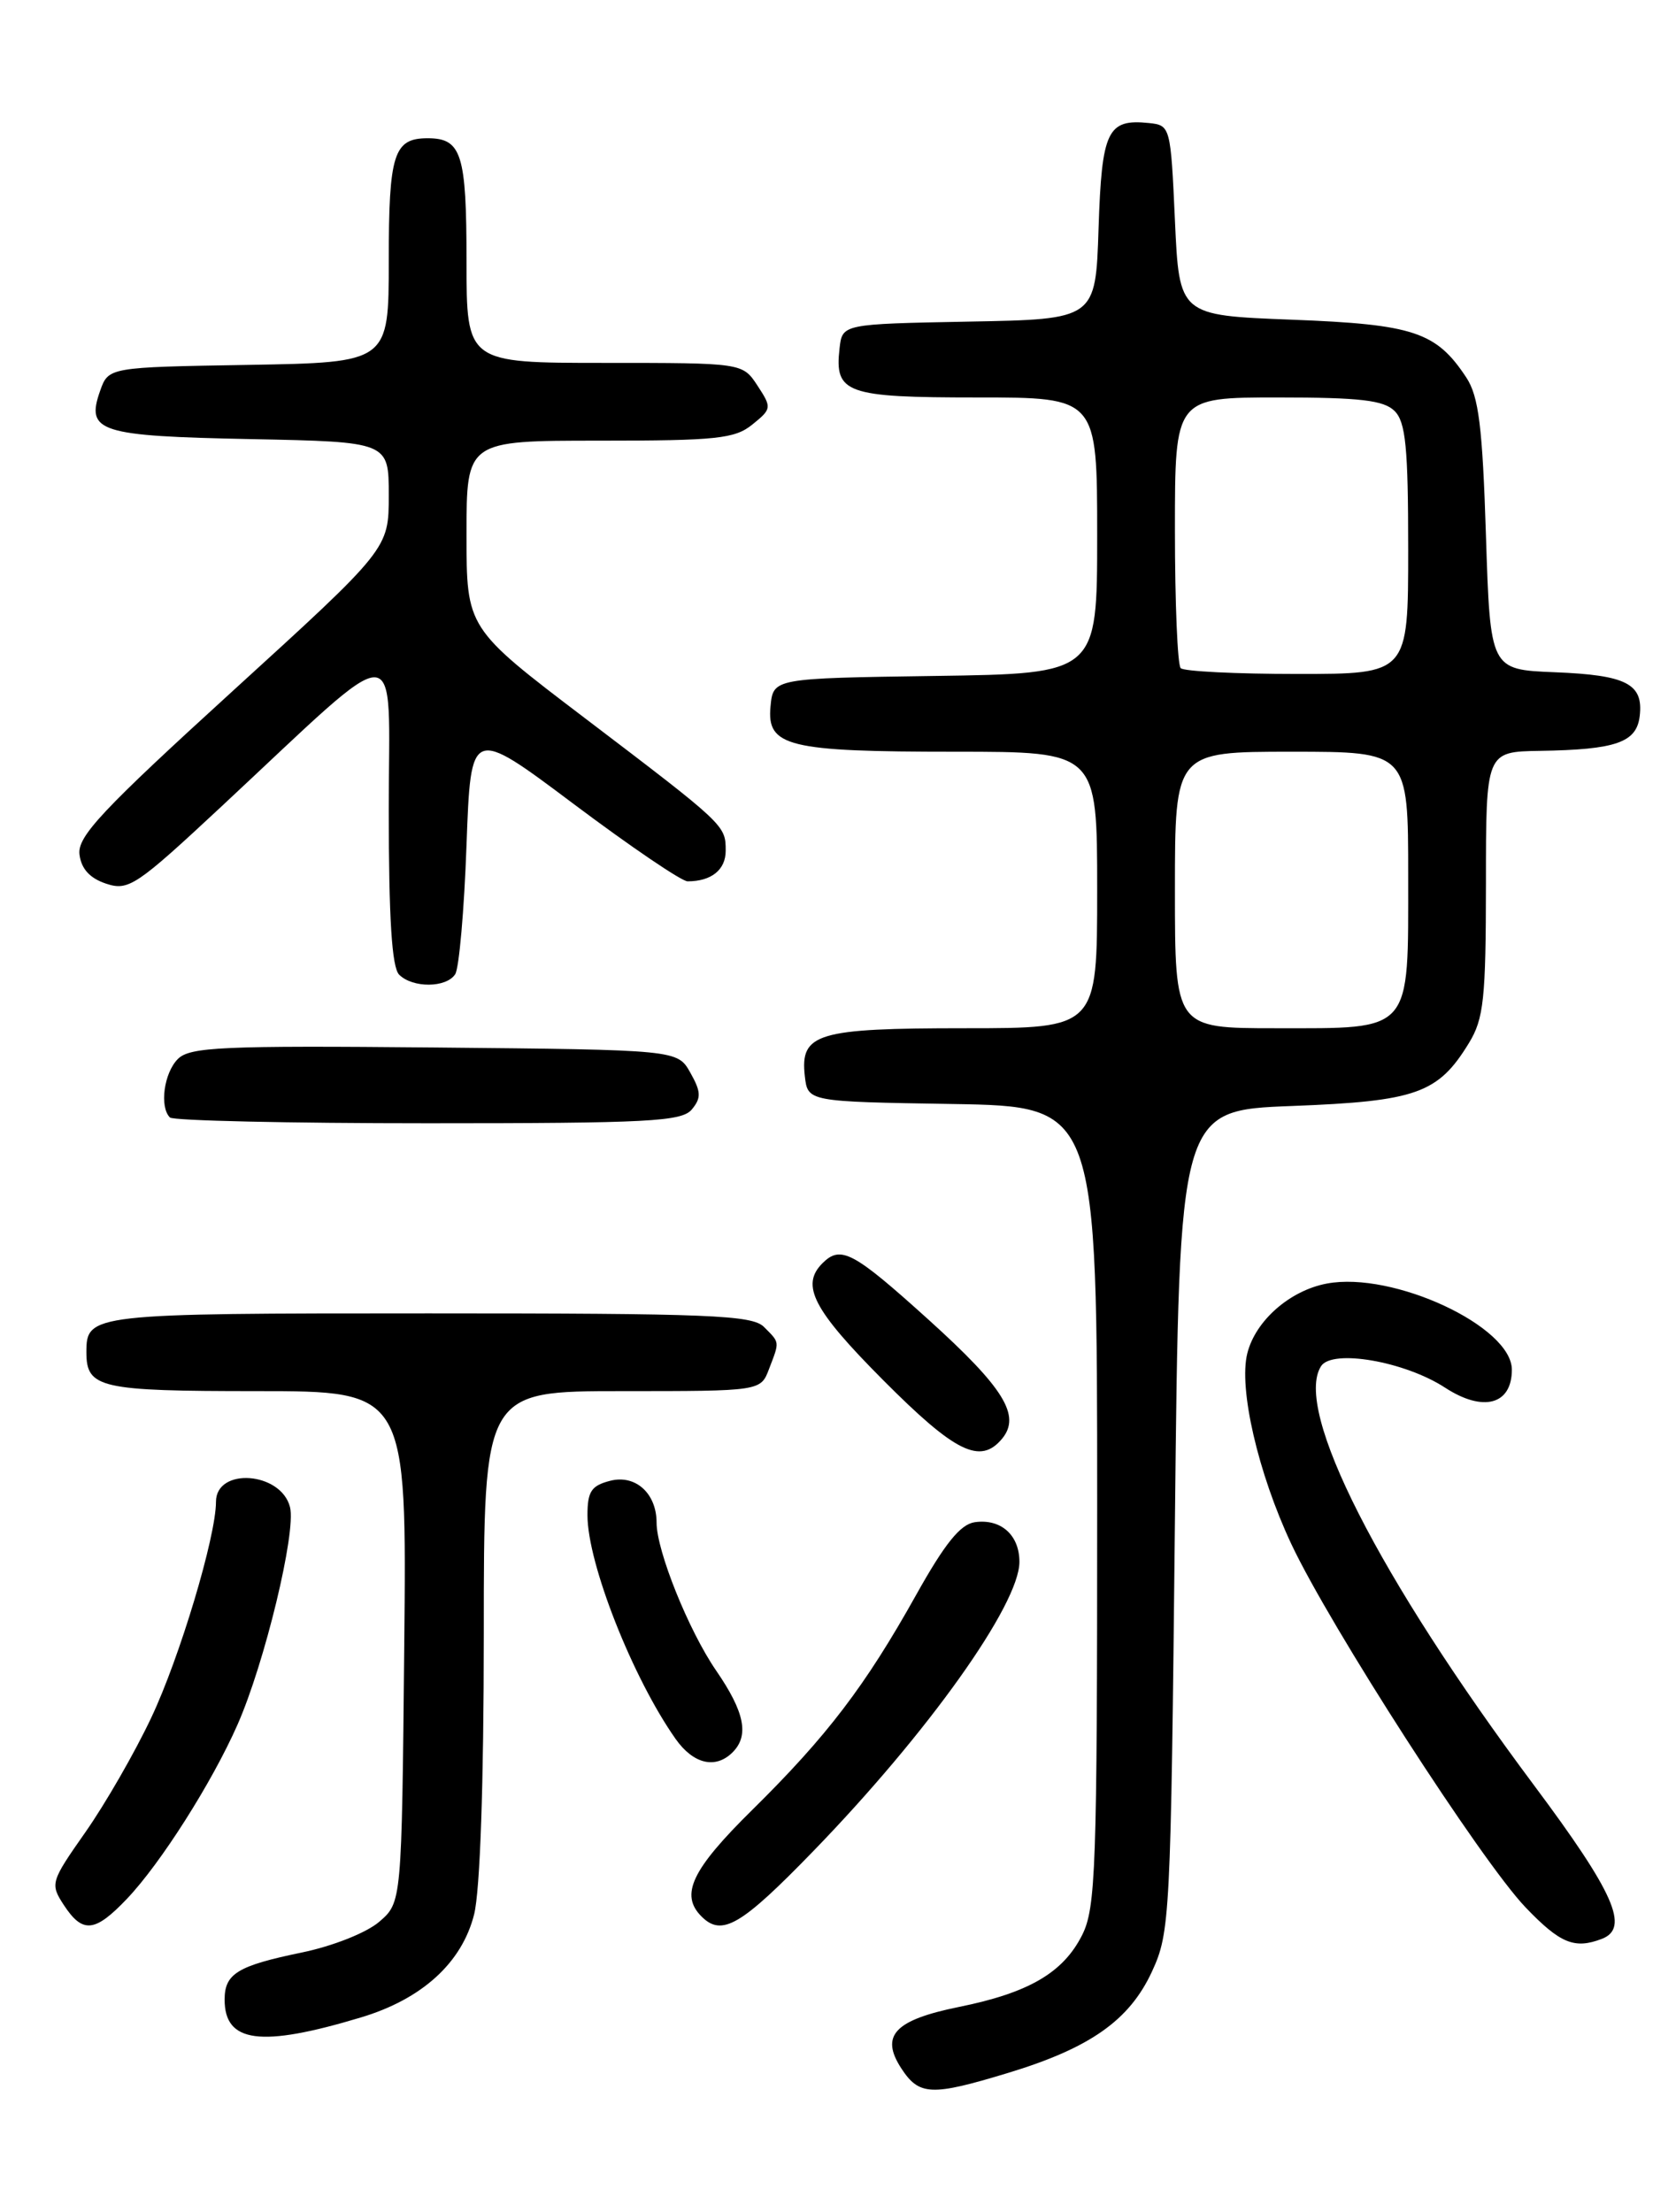 <?xml version="1.0" encoding="UTF-8" standalone="no"?>
<!DOCTYPE svg PUBLIC "-//W3C//DTD SVG 1.1//EN" "http://www.w3.org/Graphics/SVG/1.1/DTD/svg11.dtd" >
<svg xmlns="http://www.w3.org/2000/svg" xmlns:xlink="http://www.w3.org/1999/xlink" version="1.1" viewBox="0 0 194 256">
 <g >
 <path fill="currentColor"
d=" M 116.64 239.92 C 126.18 237.03 130.73 233.82 133.34 228.18 C 135.43 223.65 135.52 222.03 136.00 176.00 C 136.50 128.50 136.50 128.50 149.55 128.00 C 163.97 127.45 166.47 126.55 170.04 120.70 C 171.75 117.90 171.99 115.60 172.00 102.25 C 172.00 87.00 172.00 87.00 178.25 86.90 C 187.07 86.76 189.44 85.93 189.80 82.87 C 190.24 79.14 188.28 78.13 179.96 77.80 C 172.50 77.50 172.50 77.50 172.00 61.95 C 171.60 49.36 171.16 45.89 169.74 43.71 C 166.25 38.41 163.65 37.54 149.55 37.00 C 136.50 36.50 136.50 36.50 136.00 25.50 C 135.51 14.65 135.47 14.50 133.00 14.24 C 128.18 13.74 127.53 15.10 127.16 26.44 C 126.82 36.95 126.82 36.95 112.16 37.22 C 97.50 37.50 97.50 37.50 97.18 40.31 C 96.58 45.53 97.91 46.00 113.12 46.00 C 127.00 46.00 127.00 46.00 127.00 61.98 C 127.00 77.96 127.00 77.96 108.25 78.23 C 89.50 78.50 89.50 78.50 89.19 81.75 C 88.74 86.40 91.17 87.00 110.57 87.00 C 127.00 87.00 127.00 87.00 127.00 103.00 C 127.00 119.00 127.00 119.00 111.69 119.00 C 94.56 119.00 92.60 119.59 93.16 124.55 C 93.50 127.50 93.50 127.50 110.25 127.77 C 127.00 128.05 127.00 128.05 127.00 174.27 C 127.00 216.29 126.84 220.82 125.25 223.97 C 123.05 228.32 119.07 230.64 111.00 232.27 C 103.53 233.79 101.85 235.59 104.34 239.40 C 106.40 242.54 107.81 242.60 116.64 239.92 Z  M 41.76 233.49 C 48.85 231.37 53.47 227.16 54.88 221.56 C 55.57 218.81 56.00 206.44 56.00 189.06 C 56.00 161.00 56.00 161.00 72.02 161.00 C 88.05 161.00 88.05 161.00 89.02 158.43 C 90.26 155.20 90.28 155.43 88.43 153.57 C 87.06 152.20 82.14 152.00 49.63 152.00 C 10.47 152.00 10.00 152.05 10.00 156.50 C 10.00 160.65 11.55 161.00 29.74 161.00 C 47.09 161.00 47.09 161.00 46.79 190.59 C 46.50 220.18 46.50 220.18 43.89 222.42 C 42.41 223.69 38.50 225.24 34.89 225.98 C 27.50 227.51 26.00 228.42 26.00 231.42 C 26.00 236.43 30.17 236.98 41.76 233.49 Z  M 185.42 224.39 C 188.66 223.15 186.86 219.06 177.53 206.57 C 159.53 182.45 149.72 163.15 152.91 158.12 C 154.18 156.10 162.59 157.55 167.27 160.60 C 171.68 163.47 175.00 162.58 175.00 158.52 C 175.00 153.51 161.25 147.11 153.59 148.55 C 149.31 149.35 145.33 152.84 144.38 156.62 C 143.36 160.68 145.61 170.45 149.46 178.67 C 153.93 188.19 171.45 215.38 176.58 220.74 C 180.58 224.92 182.25 225.61 185.42 224.39 Z  M 14.70 219.75 C 18.59 215.66 24.53 206.31 27.48 199.63 C 30.63 192.51 34.30 177.32 33.57 174.43 C 32.54 170.33 25.00 169.78 25.00 173.81 C 25.00 177.84 20.79 191.87 17.50 198.81 C 15.60 202.84 12.17 208.79 9.89 212.04 C 5.85 217.80 5.79 218.02 7.39 220.48 C 9.57 223.80 10.98 223.66 14.70 219.75 Z  M 94.13 214.25 C 107.39 200.58 118.00 185.70 118.00 180.76 C 118.00 177.65 115.85 175.74 112.83 176.17 C 111.16 176.41 109.36 178.65 106.03 184.61 C 100.15 195.13 95.74 200.92 87.07 209.47 C 80.06 216.38 78.68 219.28 81.20 221.80 C 83.56 224.16 85.76 222.88 94.13 214.25 Z  M 84.80 202.80 C 86.74 200.86 86.20 198.15 82.90 193.35 C 79.72 188.73 76.00 179.49 76.00 176.22 C 76.00 172.84 73.57 170.64 70.66 171.37 C 68.45 171.93 68.00 172.60 68.00 175.36 C 68.00 180.94 73.22 194.18 78.20 201.25 C 80.26 204.17 82.83 204.77 84.80 202.80 Z  M 115.99 166.51 C 118.20 163.84 116.22 160.63 107.50 152.75 C 98.75 144.85 97.32 144.08 95.20 146.20 C 92.65 148.75 94.12 151.58 102.23 159.73 C 110.57 168.11 113.47 169.54 115.99 166.51 Z  M 80.08 128.40 C 81.18 127.07 81.16 126.37 79.91 124.15 C 78.42 121.50 78.42 121.50 50.30 121.23 C 25.71 121.00 21.97 121.17 20.59 122.56 C 18.98 124.16 18.44 128.11 19.67 129.33 C 20.03 129.70 33.48 130.00 49.54 130.00 C 75.07 130.00 78.92 129.80 80.08 128.40 Z  M 52.69 112.75 C 53.14 112.06 53.73 105.34 54.00 97.81 C 54.50 84.12 54.50 84.12 66.42 93.06 C 72.98 97.98 78.90 102.00 79.59 102.00 C 82.34 102.00 84.00 100.67 84.00 98.46 C 84.00 95.51 83.97 95.48 67.67 83.09 C 54.00 72.70 54.00 72.70 54.00 61.85 C 54.00 51.00 54.00 51.00 69.39 51.00 C 82.93 51.00 85.06 50.78 87.09 49.13 C 89.33 47.32 89.35 47.18 87.68 44.63 C 85.95 42.00 85.95 42.00 69.98 42.00 C 54.00 42.00 54.00 42.00 54.00 30.20 C 54.00 17.81 53.43 16.00 49.50 16.00 C 45.57 16.00 45.00 17.81 45.00 30.18 C 45.00 41.95 45.00 41.95 28.77 42.23 C 12.55 42.50 12.55 42.50 11.58 45.26 C 9.92 49.98 11.46 50.47 29.05 50.82 C 45.00 51.14 45.00 51.14 45.00 57.32 C 45.00 63.51 45.00 63.51 26.95 79.96 C 11.81 93.76 8.95 96.80 9.20 98.88 C 9.40 100.55 10.39 101.64 12.28 102.27 C 14.88 103.13 15.77 102.53 25.63 93.34 C 47.07 73.36 45.00 73.32 45.00 93.72 C 45.00 106.29 45.36 111.96 46.20 112.80 C 47.77 114.37 51.66 114.34 52.69 112.75 Z  M 136.00 103.00 C 136.00 87.00 136.00 87.00 149.50 87.00 C 163.00 87.00 163.00 87.00 163.00 101.35 C 163.00 119.66 163.58 119.00 147.67 119.00 C 136.00 119.00 136.00 119.00 136.00 103.00 Z  M 136.67 77.33 C 136.30 76.97 136.00 69.77 136.00 61.33 C 136.00 46.00 136.00 46.00 147.93 46.00 C 157.44 46.00 160.18 46.32 161.43 47.57 C 162.71 48.85 163.00 51.79 163.00 63.57 C 163.00 78.00 163.00 78.00 150.17 78.00 C 143.11 78.00 137.03 77.70 136.67 77.33 Z "/>
</g>
</svg>